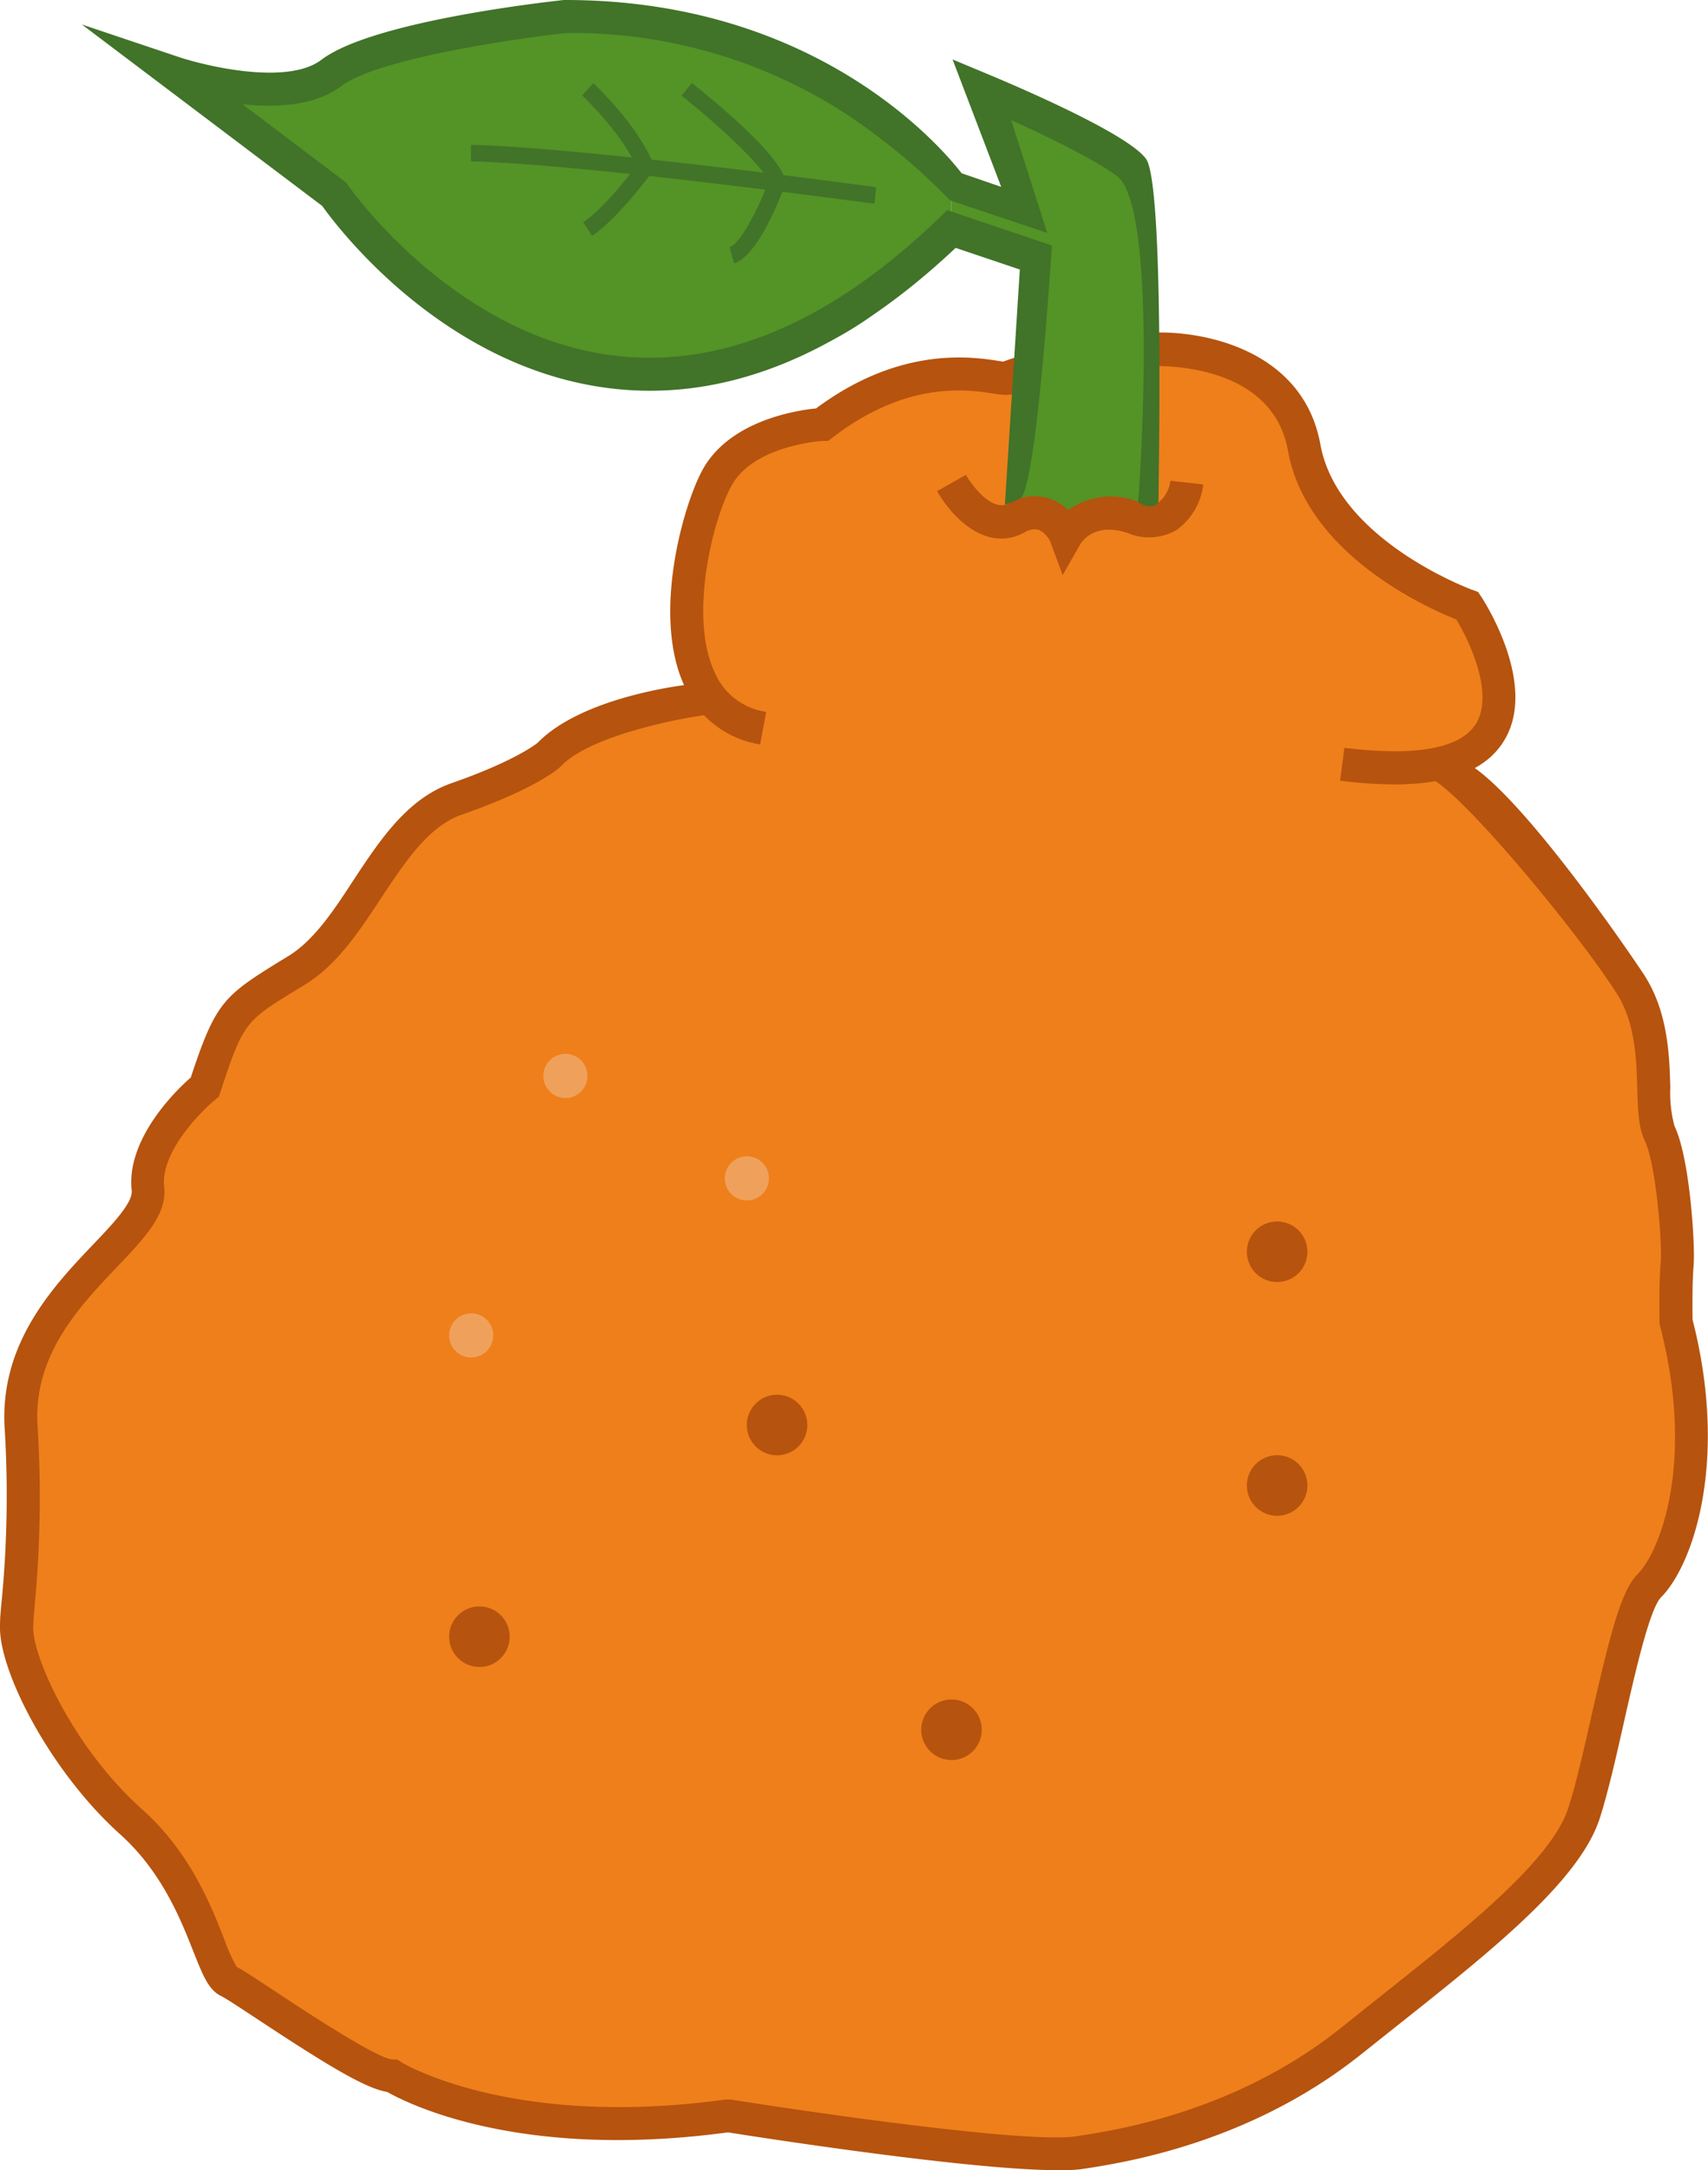 <svg xmlns="http://www.w3.org/2000/svg" viewBox="0 0 193.49 245.75"><defs><style>.cls-1{fill:#ef7f1b;}.cls-2{fill:#b6530e;}.cls-3{fill:#efa15b;}.cls-4{fill:#549326;}.cls-5{fill:#417329;}</style></defs><g id="レイヤー_2" data-name="レイヤー 2"><g id="でこ塗り"><path class="cls-1" d="M80.06,79.16s-9.1-30,13.08-31.09a24.15,24.15,0,0,1,21-5.27s28.43-11.06,33.55,7.91,15.36,14.75,18.49,17.91,5,16.34-2.19,18.45c0,0,23,20.55,23,31.61s4.55,18.45,2.84,25.3,6.26,19-2.28,34.25-.56,24.24-18.2,39.52-33,28.46-57.44,25.82-25-5.27-30.71-3.69-28.37,0-34.66-3.69-21.08-8.43-23.92-19-23.32-19-20.48-39-5-19,7.74-33.2,2.5-11.07,11-19c6.13-5.67.57-10.54,10.24-14.75S41.39,93.39,55,89.17,56.74,81.8,80.06,79.16Z"/><circle class="cls-2" cx="54.31" cy="185.34" r="3.43"/><circle class="cls-2" cx="88.03" cy="161.37" r="3.43"/><circle class="cls-2" cx="144.68" cy="168.22" r="3.43"/><circle class="cls-2" cx="107.79" cy="195.88" r="3.43"/><circle class="cls-2" cx="144.68" cy="141.75" r="3.43"/><circle class="cls-3" cx="53.38" cy="151.22" r="2.5"/><circle class="cls-3" cx="64.05" cy="121.84" r="2.5"/><circle class="cls-3" cx="84.61" cy="133.44" r="2.5"/><path class="cls-4" d="M111.22,10.13s13.43,1.58,17.12,9c0,0,5.16,23.33.95,39.67,0,0-6.19-2.26-8.57,2,0,0-.81-1.58-5.55-2.11C115.17,58.61,123.07,28.57,111.22,10.13Z"/><path class="cls-4" d="M120.72,25.94a112.64,112.64,0,0,0-12.93-4.74v4.74s7.93-1.05,12.93,4.74"/><path class="cls-4" d="M107.79,21.2S88.78-6.35,50.88,4.34c0,0-22.56,7.9-31.3,5.79,0,0,18.13,7.91,20.76,15.81s46.9,32.14,67.45,0"/></g><g id="でこ線"><path class="cls-2" d="M157.92,88.83a49.3,49.3,0,0,1-6.11-.43l.49-3.72c8,1,13.13.1,14.89-2.7,2.08-3.34-.65-9.26-2.21-11.83C161.82,68.9,148,62.82,145.9,51c-1.88-10.36-15.55-9.54-15.68-9.53l-.13-3.78c5.88-.38,17.51,1.76,19.49,12.64s17.12,16.44,17.28,16.49l.58.21.35.52c.27.41,6.53,10,2.57,16.37C168.34,87.2,164.17,88.83,157.92,88.83Z"/><path class="cls-2" d="M86.11,84.3a11.28,11.28,0,0,1-8.51-6.48c-3.83-8.06-.17-20.72,2-24.64,3.08-5.57,10.64-6.71,12.85-6.93,9.53-7.1,17.65-5.85,20.73-5.37l.47.07a21.57,21.57,0,0,1,4.08-1.1l-.2,3.71a8.87,8.87,0,0,0-2.19.72c-.75.6-1.59.47-2.73.3-3-.46-9.87-1.53-18.33,5l-.46.35-.59,0c-.07,0-7.81.46-10.35,5.05C80.69,58.94,78,70,81,76.22a7.46,7.46,0,0,0,5.8,4.39Zm29.31-40.09,0,0ZM113,41.38l0,0Z"/><path class="cls-2" d="M119.72,245.75c-9.88,0-34.19-3.79-37.25-4.28-23.45,3.17-36.19-3.2-38.61-4.58-2.47-.39-6.87-3.07-14.7-8.24-1.78-1.17-3.62-2.39-4.11-2.62-1.41-.67-2.06-2.32-3.13-5-1.42-3.61-3.57-9.07-8.33-13.33C5.73,200.64-.16,189.23,0,184.1c0-1.1.13-2.19.25-3.45a124.88,124.88,0,0,0,.26-19.2c-.45-9.5,5.62-15.88,10.06-20.54,2.21-2.32,4.5-4.73,4.35-6.1-.65-5.8,5-11.33,6.69-12.79,2.79-8.43,3.69-9.21,10-13.11l1.13-.69c2.81-1.75,5-5,7.29-8.53,3-4.55,6.11-9.25,11.11-11,6.87-2.39,9.42-4.3,9.76-4.57C66,78.88,77.55,77.57,78,77.52l2.53,3.37c-3,.33-13.61,2.31-17,5.89l-.1.1c-.28.25-2.92,2.52-11.07,5.35-3.81,1.33-6.43,5.31-9.22,9.52-2.42,3.68-4.93,7.47-8.44,9.65l-1.14.7c-5.78,3.55-6,3.69-8.6,11.58l-.17.52-.42.34c-1.75,1.45-6.2,6-5.77,9.85.35,3.11-2.17,5.75-5.36,9.1-4.19,4.41-9.41,9.88-9,17.79A128.35,128.35,0,0,1,4,181c-.11,1.2-.2,2.25-.24,3.24-.1,3.29,4.5,13.64,12.34,20.65,5.43,4.85,7.77,10.81,9.32,14.75a18.94,18.94,0,0,0,1.39,3.09c.74.38,2.07,1.26,4.43,2.82,3.43,2.26,11.45,7.56,13.25,7.67H45l.44.29c.12.08,12.45,7.59,36.78,4.24l.27,0,.28,0c9,1.44,33.58,5,39.09,4.17,4.48-.67,18.14-2.72,30.15-12.36l4.26-3.4c9.55-7.57,19.42-15.4,21.37-21.36.89-2.7,1.79-6.7,2.66-10.56,2-8.69,3.29-14.1,5.23-16,2.55-2.55,6.52-12.75,2.53-28.07l-.06-.22v-.22c0-.17-.08-4.29.13-6.75.19-2.28-.54-11.19-1.8-13.81-.73-1.51-.79-3.54-.85-5.9-.1-3.32-.21-7.44-2.33-10.77-4.52-7.1-17.89-23.18-21.26-24.44l3.55-2c5.69,2.13,19,21.56,20.87,24.42,2.67,4.2,2.81,9.1,2.91,12.67a14.2,14.2,0,0,0,.48,4.38c1.73,3.58,2.35,13.43,2.16,15.75-.17,2-.13,5.28-.12,6.16,4.14,16.17,0,27.85-3.56,31.43-1.32,1.32-3,8.78-4.23,14.22-.93,4.13-1.81,8-2.75,10.9-2.31,7-12.16,14.86-22.6,23.14l-4.25,3.38c-12.8,10.28-27.21,12.43-31.94,13.14A19.82,19.82,0,0,1,119.72,245.75Z"/><path class="cls-2" d="M120.38,65.13,119,61.38A2.81,2.81,0,0,0,117.68,60a2.09,2.09,0,0,0-1.63.3c-4.39,2.35-8.28-1.84-9.89-4.68l3.26-1.85c0,.05,2.61,4.43,4.87,3.23a5.54,5.54,0,0,1,4.72-.49A5.39,5.39,0,0,1,121,57.75a8.41,8.41,0,0,1,8-.91,2.68,2.68,0,0,0,2.32,0,3.77,3.77,0,0,0,1.27-2.4l3.72.42a7.42,7.42,0,0,1-3,5.14,6.2,6.2,0,0,1-5.54.37c-3.89-1.32-5.33,1.15-5.39,1.26Z"/><path class="cls-5" d="M126.83,20.2c-.93-1-6.42-4-12.28-6.59l4.09,12.77-11-3.69h0A72.33,72.33,0,0,0,96,13,56.92,56.92,0,0,0,64.15,3.74c-5.79.63-21.36,2.89-25.47,6-2.94,2.23-7.32,2.47-11.21,2.06L39.24,20.7l.17.26c.12.17,12.15,17.48,30.81,19.38,12,1.22,24.18-4.07,36.27-15.75l.82-.79,11.85,4s-1.63,26.34-3.48,28.58a12.11,12.11,0,0,1-1.84.77l1.69-26.63-7.27-2.45c-11.41,10.75-23,16.18-34.64,16.18a37.4,37.4,0,0,1-3.81-.2c-19.33-2-31.62-18.36-33.31-20.73L9.27,2.77l10.9,3.66c3.22,1.08,12.42,3.25,16.24.34C42.12,2.43,61.65.25,63.86,0h.19c28.27,0,42.43,16.45,44.89,19.62l4.48,1.54L107.91,6.73l4,1.67c3.67,1.53,15.84,6.75,17.91,9.58s1.44,35.51,1.42,38.87c0,0-.64,1.1-2.32,0C129,56.84,131.27,25,126.83,20.2Z"/><path class="cls-5" d="M99.06,23.06c-.33,0-32.34-4.45-45.7-4.79l0-1.87c13.46.35,45.58,4.76,45.9,4.8Z"/><path class="cls-5" d="M83.18,29.82,82.64,28c1.15-.34,3.16-4.08,4.42-7.44-.49-1.57-5.38-6.18-9.85-9.73L78.38,9.4c2.41,1.91,10.3,8.37,10.58,11.18l0,.21-.07.21C88.42,22.33,85.84,29,83.18,29.82Z"/><path class="cls-5" d="M67.08,26.72l-1-1.55c2.22-1.51,5.07-5.12,6-6.37-1.85-4-6.09-7.94-6.13-8l1.27-1.37c.2.18,4.93,4.61,6.8,9.12l.21.49-.32.42C73.73,19.7,70,24.72,67.08,26.72Z"/></g></g></svg>